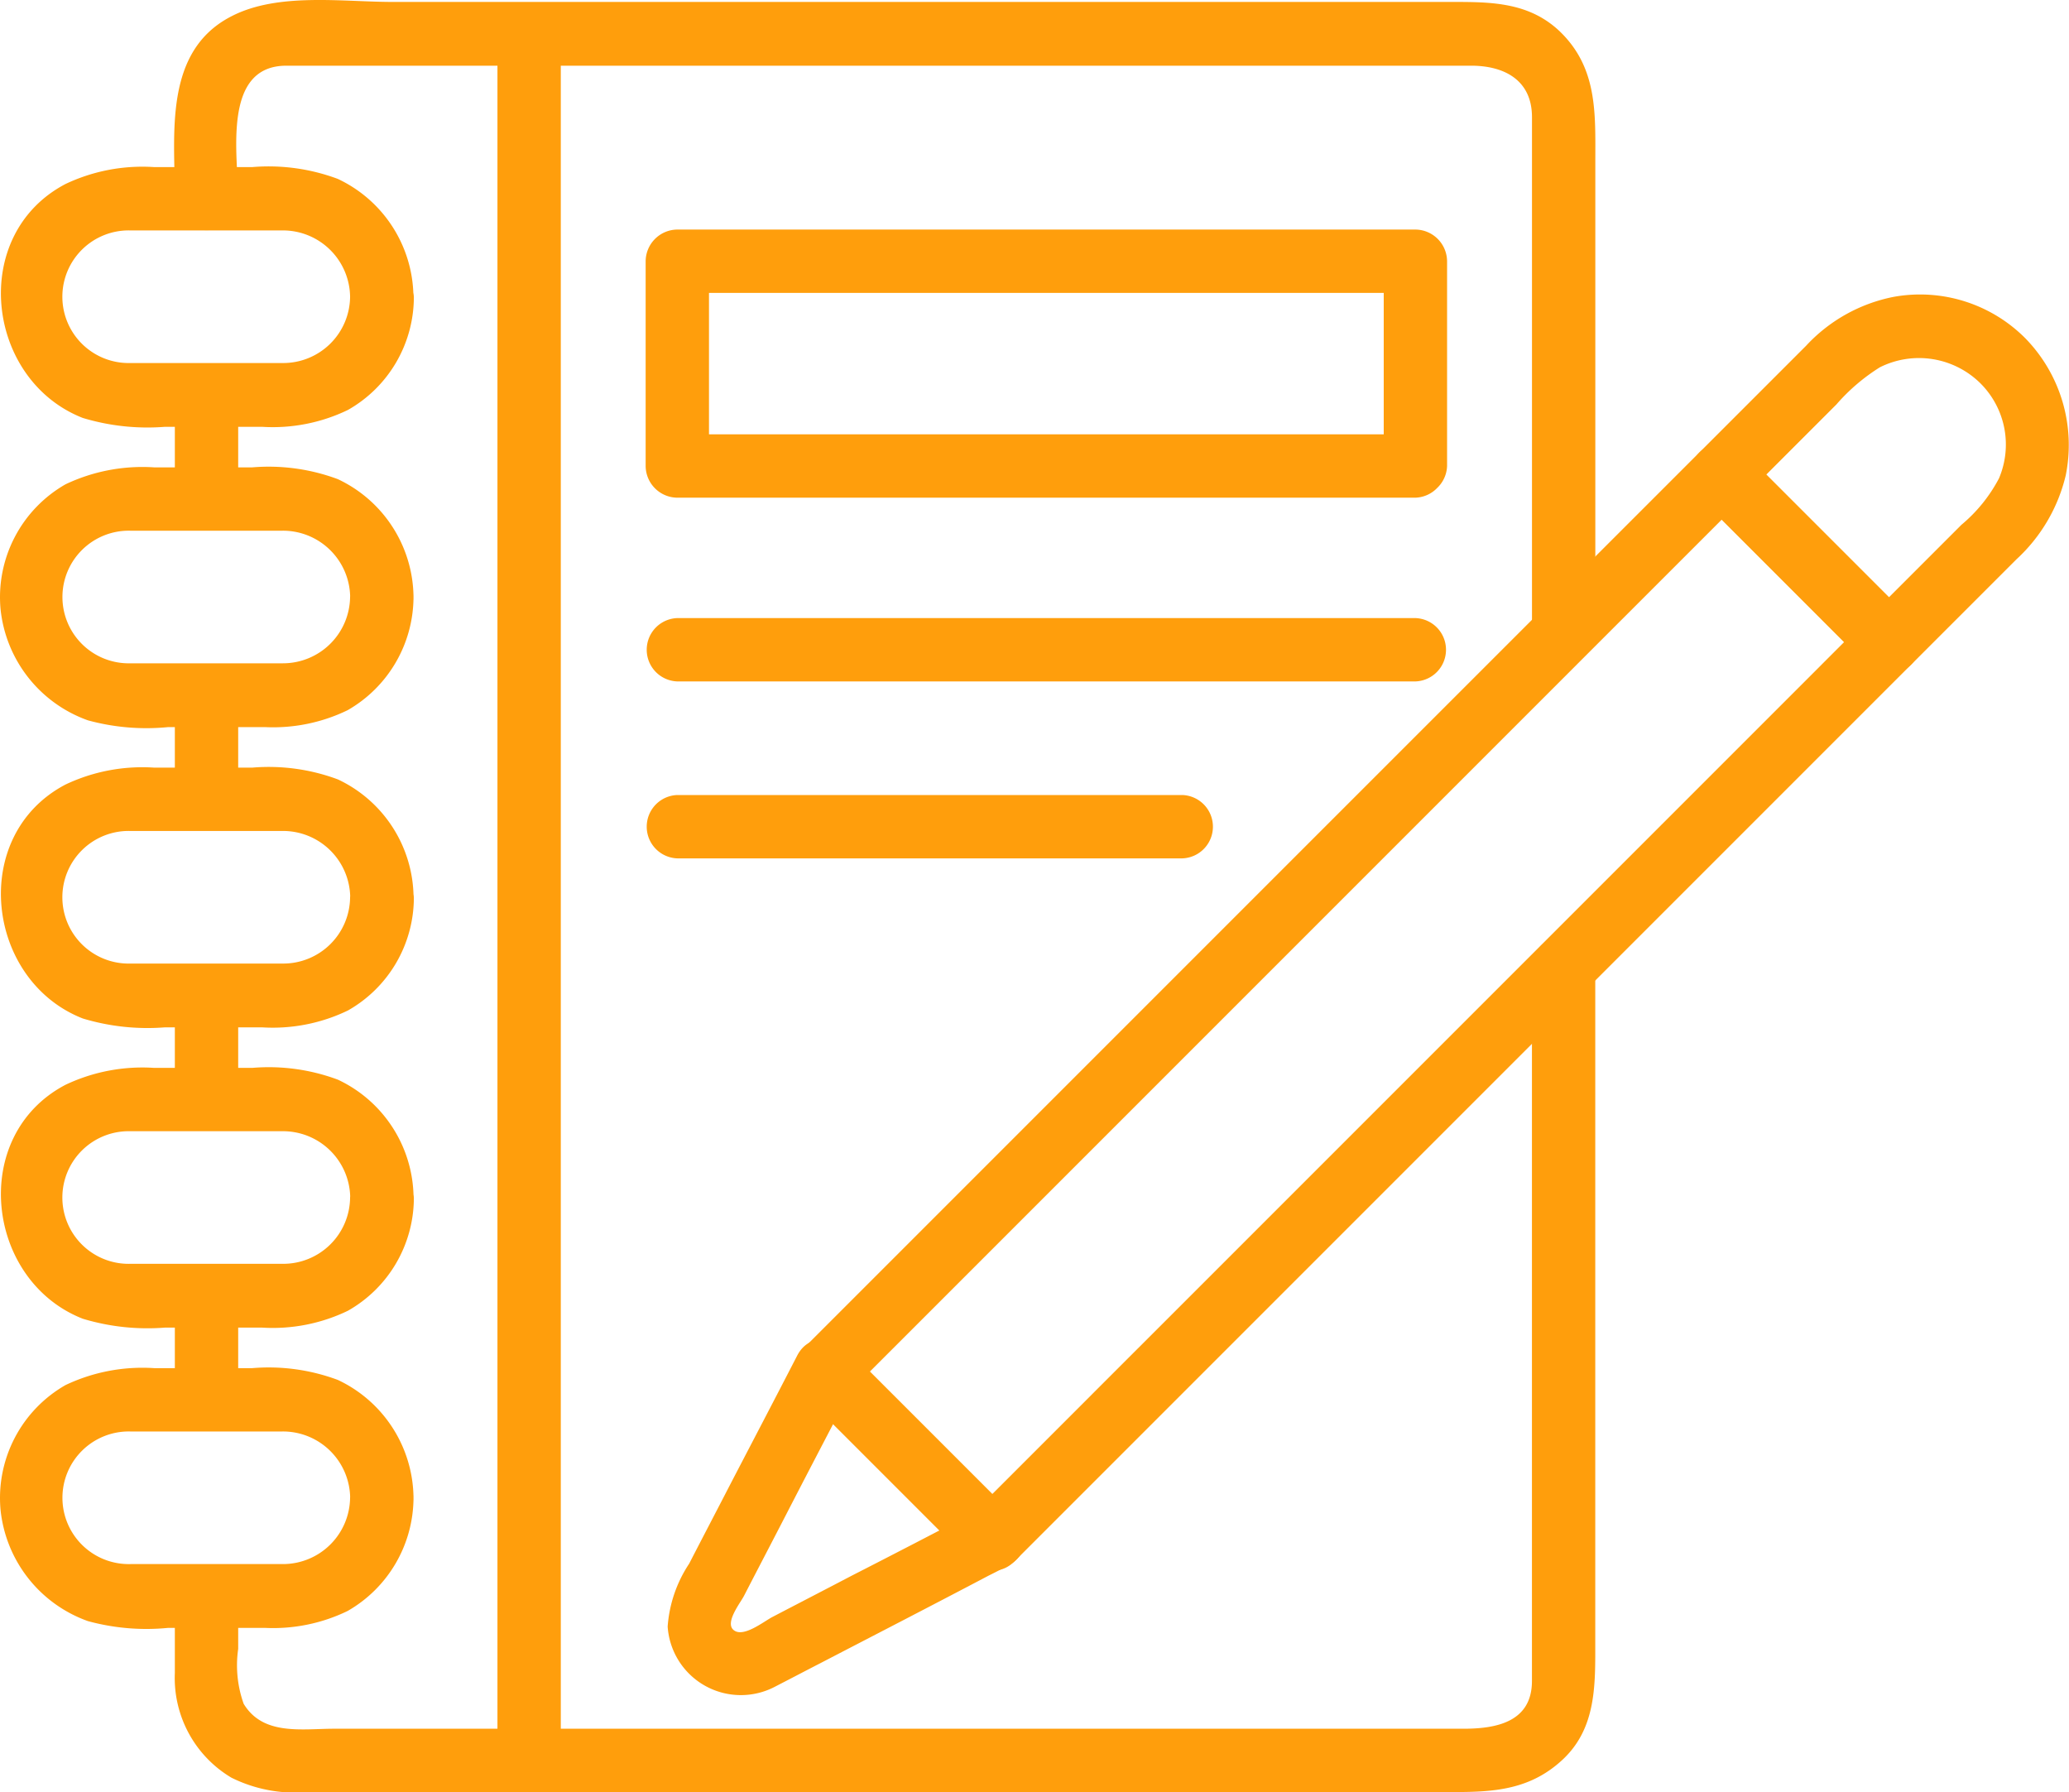 <svg id="noun_Notebook_3087334" xmlns="http://www.w3.org/2000/svg" width="110.143" height="95.388" viewBox="0 0 110.143 95.388">
  <g id="Group_775" data-name="Group 775" transform="translate(0)">
    <g id="Group_772" data-name="Group 772">
      <g id="Group_737" data-name="Group 737" transform="translate(0 72.82)">
        <g id="Group_736" data-name="Group 736">
          <path id="Path_2281" data-name="Path 2281" d="M29.727,374.4a3.574,3.574,0,0,1-3.574,3.529H18.038a3.53,3.53,0,1,1-.022-7.058h8.115a3.578,3.578,0,0,1,3.6,3.529c.067,2.18,3.439,2.18,3.372,0a7,7,0,0,0-4.024-6.271,10.523,10.523,0,0,0-4.563-.629H19.3a9.538,9.538,0,0,0-4.72.9,6.923,6.923,0,0,0-3.462,6.631,7.052,7.052,0,0,0,4.653,5.934,11.813,11.813,0,0,0,4.271.36h5.148a9.082,9.082,0,0,0,4.406-.9,6.962,6.962,0,0,0,3.507-6C33.166,372.218,29.794,372.218,29.727,374.4Z" transform="translate(-11.09 -367.497)" fill="#ff9e0c"/>
        </g>
      </g>
      <g id="Group_739" data-name="Group 739" transform="translate(0.048 56.838)">
        <g id="Group_738" data-name="Group 738">
          <path id="Path_2282" data-name="Path 2282" d="M29.893,303.3a3.559,3.559,0,0,1-3.574,3.529H18.2a3.53,3.53,0,1,1-.022-7.058H26.3a3.578,3.578,0,0,1,3.6,3.529c.067,2.18,3.439,2.18,3.372,0a7,7,0,0,0-4.024-6.271,10.524,10.524,0,0,0-4.563-.629H19.463a9.539,9.539,0,0,0-4.72.9c-5.148,2.7-4.248,10.43.922,12.453a11.9,11.9,0,0,0,4.361.472h5.192a9.185,9.185,0,0,0,4.563-.9,6.915,6.915,0,0,0,3.507-6A1.7,1.7,0,0,0,29.893,303.3Z" transform="translate(-11.304 -296.397)" fill="#ff9e0c"/>
        </g>
      </g>
      <g id="Group_741" data-name="Group 741" transform="translate(0.048 40.856)">
        <g id="Group_740" data-name="Group 740">
          <path id="Path_2283" data-name="Path 2283" d="M29.893,232.2a3.559,3.559,0,0,1-3.574,3.529H18.2a3.53,3.53,0,1,1-.022-7.058H26.3a3.579,3.579,0,0,1,3.6,3.529c.067,2.18,3.439,2.18,3.372,0a7,7,0,0,0-4.024-6.271,10.524,10.524,0,0,0-4.563-.629H19.463a9.538,9.538,0,0,0-4.72.9c-5.148,2.7-4.248,10.43.922,12.453a11.9,11.9,0,0,0,4.361.472h5.192a9.186,9.186,0,0,0,4.563-.9,6.915,6.915,0,0,0,3.507-6A1.7,1.7,0,0,0,29.893,232.2Z" transform="translate(-11.304 -225.297)" fill="#ff9e0c"/>
        </g>
      </g>
      <g id="Group_743" data-name="Group 743" transform="translate(0 24.874)">
        <g id="Group_742" data-name="Group 742">
          <path id="Path_2284" data-name="Path 2284" d="M29.727,161.1a3.574,3.574,0,0,1-3.574,3.529H18.038a3.53,3.53,0,1,1-.022-7.058h8.115a3.578,3.578,0,0,1,3.6,3.529c.067,2.18,3.439,2.18,3.372,0a7,7,0,0,0-4.024-6.271,10.524,10.524,0,0,0-4.563-.629H19.3a9.538,9.538,0,0,0-4.72.9,6.923,6.923,0,0,0-3.462,6.631,7.051,7.051,0,0,0,4.653,5.934,11.811,11.811,0,0,0,4.271.36h5.148a9.083,9.083,0,0,0,4.406-.9,6.962,6.962,0,0,0,3.507-6C33.166,158.918,29.794,158.918,29.727,161.1Z" transform="translate(-11.09 -154.197)" fill="#ff9e0c"/>
        </g>
      </g>
      <g id="Group_745" data-name="Group 745" transform="translate(0.048 8.891)">
        <g id="Group_744" data-name="Group 744">
          <path id="Path_2285" data-name="Path 2285" d="M29.893,90a3.559,3.559,0,0,1-3.574,3.529H18.2a3.53,3.53,0,1,1-.022-7.058H26.3A3.578,3.578,0,0,1,29.893,90c.067,2.18,3.439,2.18,3.372,0a7,7,0,0,0-4.024-6.271,10.524,10.524,0,0,0-4.563-.629H19.463a9.538,9.538,0,0,0-4.72.9c-5.148,2.7-4.248,10.43.922,12.453a11.9,11.9,0,0,0,4.361.472h5.192a9.185,9.185,0,0,0,4.563-.9,6.915,6.915,0,0,0,3.507-6A1.7,1.7,0,0,0,29.893,90Z" transform="translate(-11.304 -83.097)" fill="#ff9e0c"/>
        </g>
      </g>
      <g id="Group_747" data-name="Group 747" transform="translate(9.308 35.355)">
        <g id="Group_746" data-name="Group 746">
          <path id="Path_2286" data-name="Path 2286" d="M55.872,208.012V202.46a1.687,1.687,0,0,0-3.372,0v5.552a1.687,1.687,0,0,0,3.372,0Z" transform="translate(-52.5 -200.825)" fill="#ff9e0c"/>
        </g>
      </g>
      <g id="Group_749" data-name="Group 749" transform="translate(9.308 67.319)">
        <g id="Group_748" data-name="Group 748">
          <path id="Path_2287" data-name="Path 2287" d="M55.872,350.212V344.66a1.687,1.687,0,0,0-3.372,0v5.552a1.687,1.687,0,0,0,3.372,0Z" transform="translate(-52.5 -343.025)" fill="#ff9e0c"/>
        </g>
      </g>
      <g id="Group_751" data-name="Group 751" transform="translate(9.267)">
        <g id="Group_750" data-name="Group 750" transform="translate(0)">
          <path id="Path_2288" data-name="Path 2288" d="M55.729,54.119c0-2.225-.9-7.081,2.563-7.081h63.074c1.731,0,3.237.742,3.237,2.742V77.2a1.687,1.687,0,0,0,3.372,0V52.141c0-2.563.135-5.013-1.933-6.968-1.618-1.506-3.6-1.529-5.62-1.529H63.956c-2.7,0-6.114-.517-8.587.764-3.641,1.866-3.012,6.316-3.012,9.688a1.686,1.686,0,0,0,3.372.022Z" transform="translate(-52.315 -43.541)" fill="#ff9e0c"/>
        </g>
      </g>
      <g id="Group_753" data-name="Group 753" transform="translate(9.308 49.847)">
        <g id="Group_752" data-name="Group 752">
          <path id="Path_2289" data-name="Path 2289" d="M124.745,266.918v38.011c0,2.2-1.933,2.54-3.642,2.54H60.974c-1.708,0-3.776.382-4.81-1.326a6.1,6.1,0,0,1-.292-2.922v-2.832a1.687,1.687,0,0,0-3.372,0V304.5a6.172,6.172,0,0,0,3.012,5.575,7.6,7.6,0,0,0,4.046.764h61.073c2.135,0,4.046-.135,5.754-1.731,1.8-1.686,1.731-4,1.731-6.249V266.918a1.687,1.687,0,0,0-3.372,0Z" transform="translate(-52.5 -265.3)" fill="#ff9e0c"/>
        </g>
      </g>
      <g id="Group_755" data-name="Group 755" transform="translate(9.308 51.337)">
        <g id="Group_754" data-name="Group 754">
          <path id="Path_2290" data-name="Path 2290" d="M55.872,279.112V273.56a1.687,1.687,0,0,0-3.372,0v5.552a1.687,1.687,0,0,0,3.372,0Z" transform="translate(-52.5 -271.925)" fill="#ff9e0c"/>
        </g>
      </g>
      <g id="Group_757" data-name="Group 757" transform="translate(9.308 19.373)">
        <g id="Group_756" data-name="Group 756">
          <path id="Path_2291" data-name="Path 2291" d="M55.872,136.912V131.36a1.687,1.687,0,0,0-3.372,0v5.552a1.687,1.687,0,0,0,3.372,0Z" transform="translate(-52.5 -129.725)" fill="#ff9e0c"/>
        </g>
      </g>
      <g id="Group_759" data-name="Group 759" transform="translate(34.371 12.219)">
        <g id="Group_758" data-name="Group 758">
          <path id="Path_2292" data-name="Path 2292" d="M204.978,108.8H165.686l1.686,1.686v-10.9l-1.686,1.686h39.292l-1.686-1.686v10.9a1.687,1.687,0,0,0,3.372,0v-10.9a1.7,1.7,0,0,0-1.686-1.686H165.686A1.7,1.7,0,0,0,164,99.586v10.9a1.7,1.7,0,0,0,1.686,1.686h39.292A1.687,1.687,0,0,0,204.978,108.8Z" transform="translate(-164 -97.9)" fill="#ff9e0c"/>
        </g>
      </g>
      <g id="Group_761" data-name="Group 761" transform="translate(34.422 32.899)">
        <g id="Group_760" data-name="Group 760">
          <path id="Path_2293" data-name="Path 2293" d="M165.86,193.272h39.292a1.687,1.687,0,0,0,0-3.372H165.86a1.687,1.687,0,0,0,0,3.372Z" transform="translate(-164.225 -189.9)" fill="#ff9e0c"/>
        </g>
      </g>
      <g id="Group_763" data-name="Group 763" transform="translate(34.422 42.317)">
        <g id="Group_762" data-name="Group 762">
          <path id="Path_2294" data-name="Path 2294" d="M165.86,235.172h26.884a1.687,1.687,0,0,0,0-3.372H165.86a1.687,1.687,0,0,0,0,3.372Z" transform="translate(-164.225 -231.8)" fill="#ff9e0c"/>
        </g>
      </g>
      <g id="Group_771" data-name="Group 771" transform="translate(35.54 15.678)">
        <g id="Group_768" data-name="Group 768" transform="translate(0 7.921)">
          <g id="Group_765" data-name="Group 765" transform="translate(6.705)">
            <g id="Group_764" data-name="Group 764">
              <path id="Path_2295" data-name="Path 2295" d="M210.8,205.637l-8.9-8.9v2.383l19.826-19.826,26.21-26.21,1.686-1.686h-2.383l8.9,8.9v-2.383l-19.826,19.826-26.21,26.21-1.686,1.686c-1.529,1.529.854,3.934,2.383,2.383l19.826-19.826,26.21-26.21,1.686-1.686a1.7,1.7,0,0,0,0-2.383l-8.9-8.9a1.7,1.7,0,0,0-2.383,0L227.409,168.84l-26.21,26.21-1.686,1.686a1.7,1.7,0,0,0,0,2.383l8.9,8.9A1.686,1.686,0,0,0,210.8,205.637Z" transform="translate(-199.025 -148.525)" fill="#ff9e0c"/>
            </g>
          </g>
          <g id="Group_767" data-name="Group 767" transform="translate(0 47.698)">
            <g id="Group_766" data-name="Group 766">
              <path id="Path_2296" data-name="Path 2296" d="M185.63,369.864c-2.2,1.146-4.406,2.293-6.609,3.417-1.416.742-2.81,1.461-4.226,2.2-.45.225-1.574,1.146-2.09.7-.472-.4.382-1.461.562-1.821.742-1.439,1.484-2.855,2.225-4.293,1.169-2.27,2.36-4.541,3.529-6.788,1.012-1.933-1.911-3.641-2.922-1.708-1.169,2.27-2.36,4.541-3.529,6.788-.742,1.439-1.484,2.855-2.225,4.293A6.949,6.949,0,0,0,169.2,376a3.906,3.906,0,0,0,5.732,3.192c.832-.427,1.641-.854,2.473-1.281,2.945-1.529,5.912-3.057,8.856-4.608.36-.18.719-.36,1.079-.562,1.911-.967.2-3.866-1.708-2.877Z" transform="translate(-169.197 -360.72)" fill="#ff9e0c"/>
            </g>
          </g>
        </g>
        <g id="Group_770" data-name="Group 770" transform="translate(54.449)">
          <g id="Group_769" data-name="Group 769">
            <path id="Path_2297" data-name="Path 2297" d="M423.175,130.576l-8.9-8.9v2.383l4.923-4.923a10.281,10.281,0,0,1,2.315-1.978,4.651,4.651,0,0,1,5.35.854,4.6,4.6,0,0,1,.989,5.058,8.152,8.152,0,0,1-2,2.473l-5.035,5.035c-1.529,1.529.854,3.934,2.383,2.383l5.575-5.575a8.849,8.849,0,0,0,2.63-4.473,8.132,8.132,0,0,0-2.158-7.305,7.9,7.9,0,0,0-6.991-2.2,8.612,8.612,0,0,0-4.675,2.607l-5.665,5.665a1.7,1.7,0,0,0,0,2.383l8.9,8.9C422.321,134.509,424.7,132.127,423.175,130.576Z" transform="translate(-411.425 -113.287)" fill="#ff9e0c"/>
          </g>
        </g>
      </g>
    </g>
    <g id="Group_774" data-name="Group 774" transform="translate(26.482 0.176)">
      <g id="Group_773" data-name="Group 773">
        <path id="Path_2298" data-name="Path 2298" d="M128.9,45.96v91.891a1.687,1.687,0,0,0,3.372,0V45.96a1.687,1.687,0,0,0-3.372,0Z" transform="translate(-128.9 -44.325)" fill="#ff9e0c"/>
      </g>
    </g>
  </g>
</svg>
